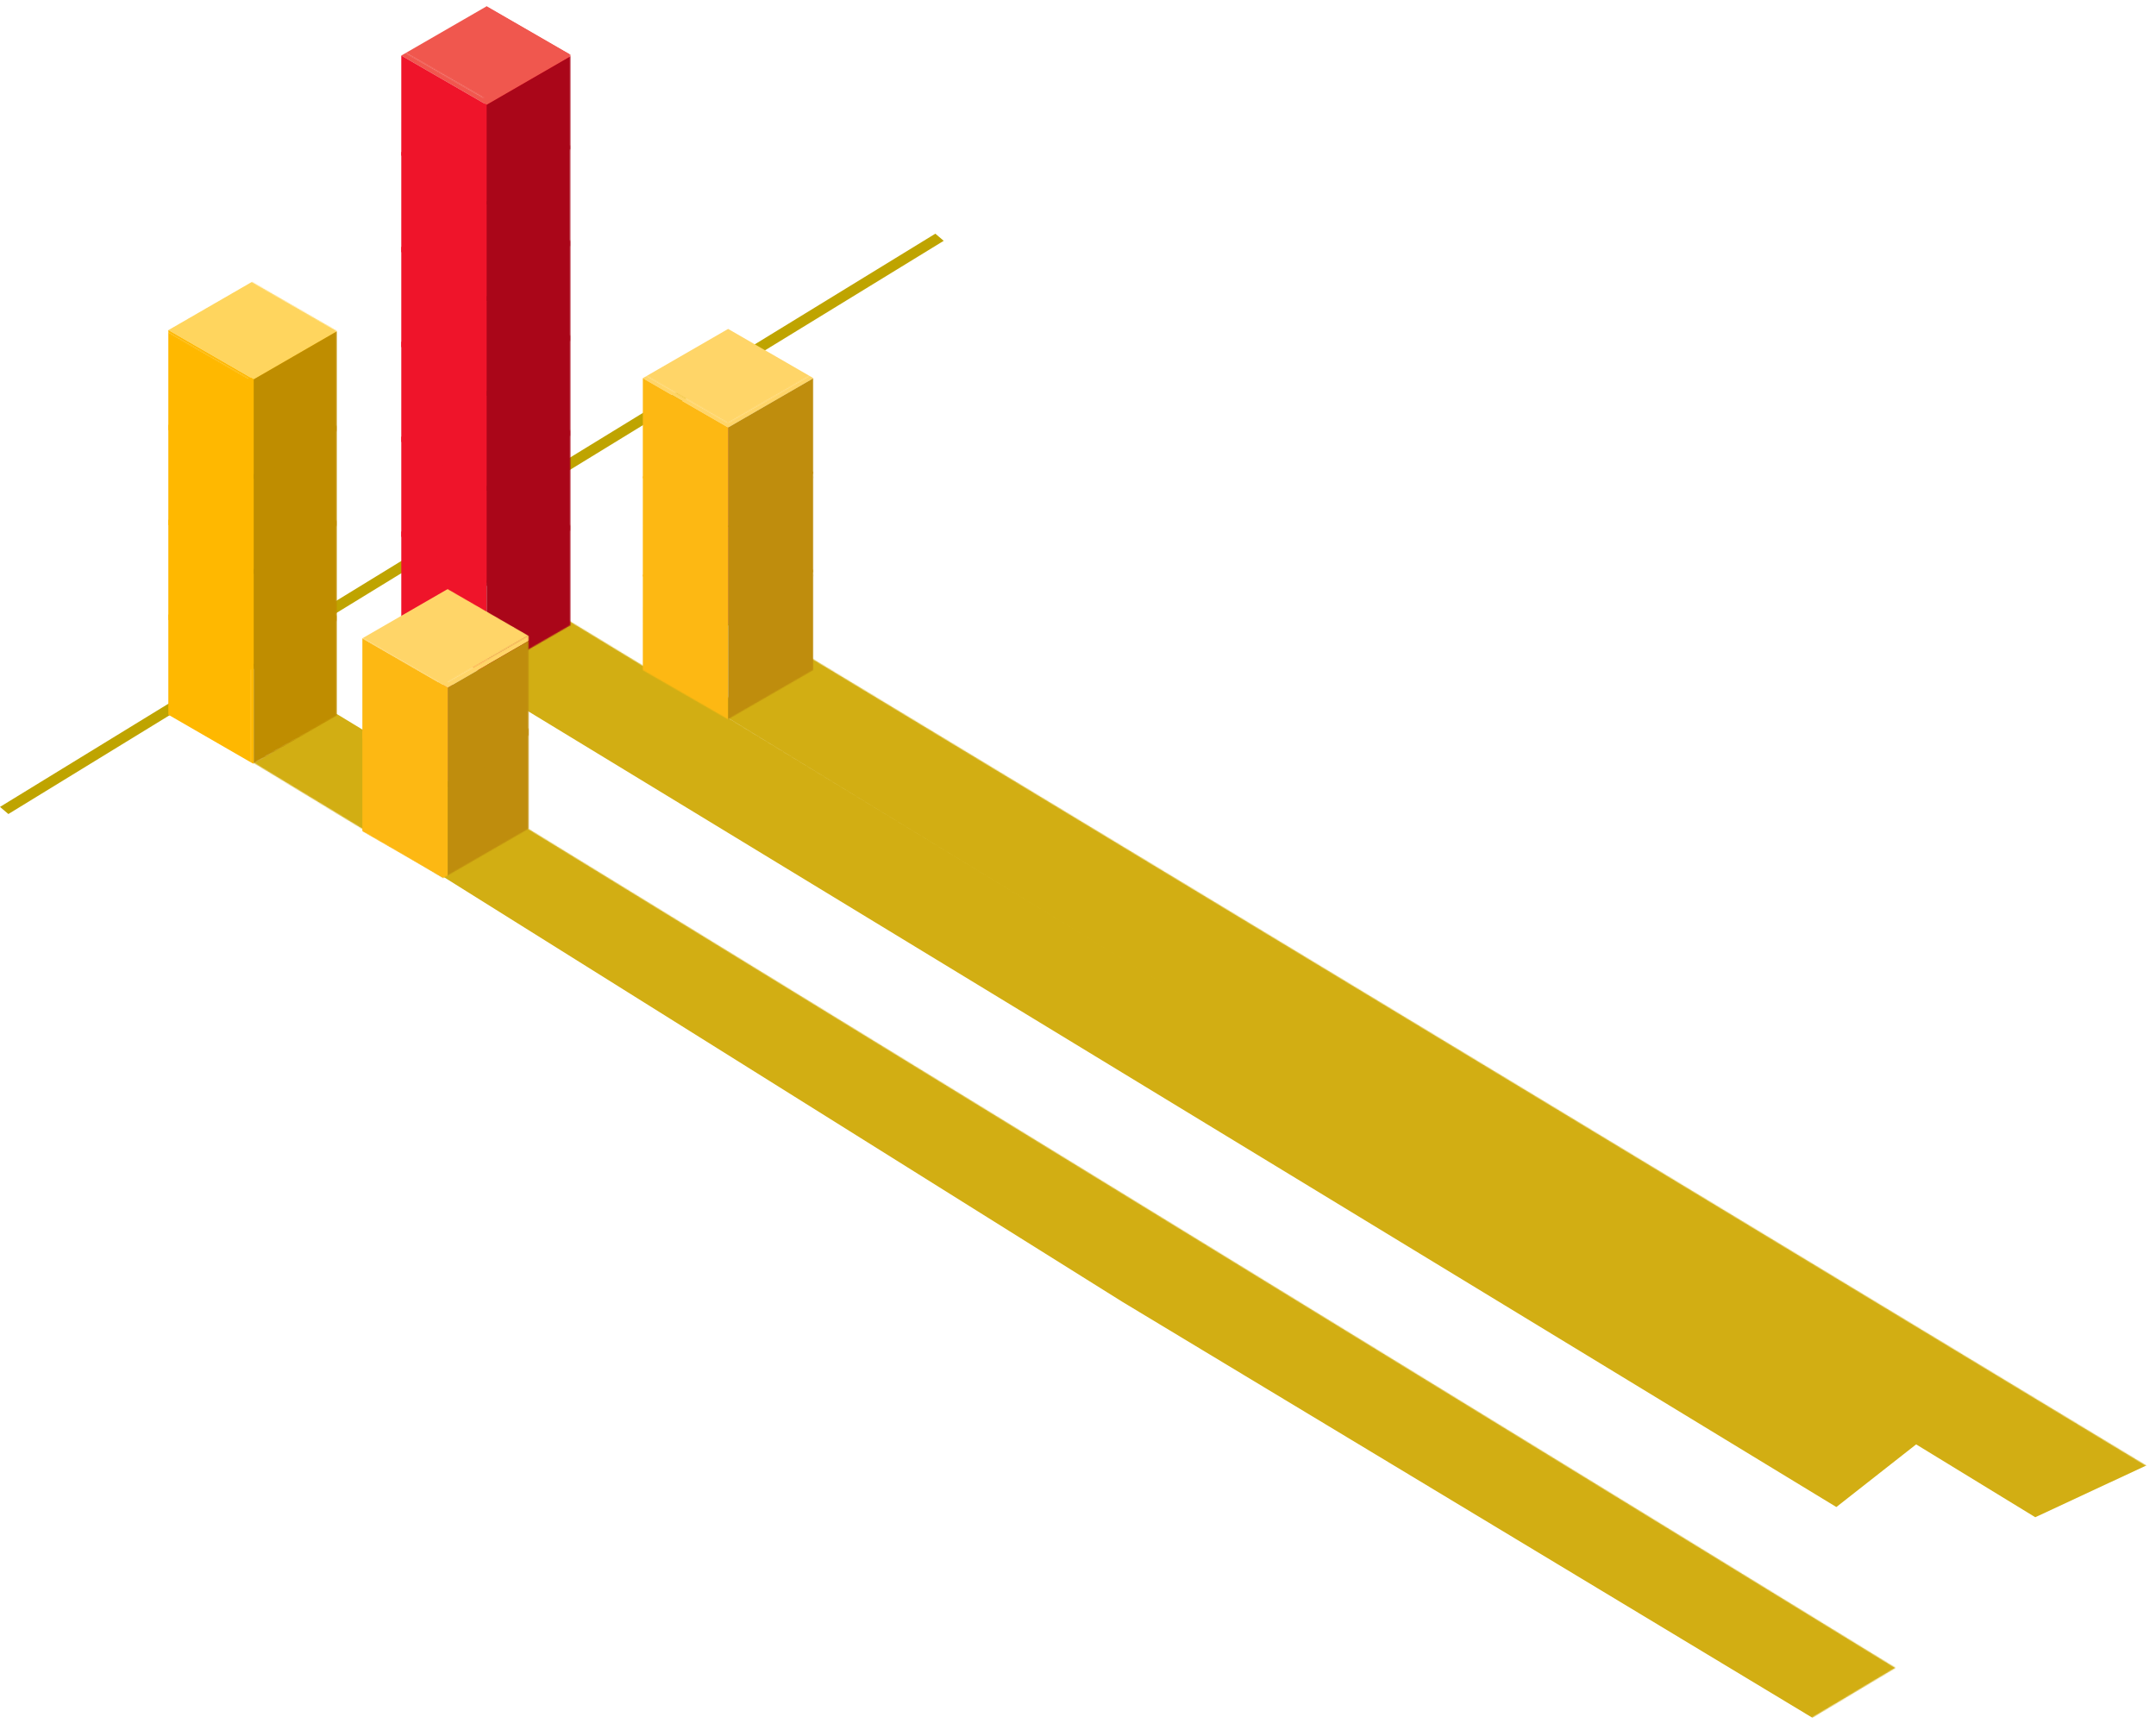 <svg viewBox="0 0 2067 1664" fill="none" xmlns="http://www.w3.org/2000/svg"><mask id="mask0" maskUnits="userSpaceOnUse" x="457" y="591" width="1386" height="858"><path d="M1760.87 1448.3l81.69-64.14L538.72 591 457 655.14l1303.87 793.16z" fill="#D2AE13"/></mask><g mask="url(#mask0)"><path d="M1760.55 1444.83l81.69-64.14L538.4 587.53l-81.72 64.14 1303.87 793.16z" fill="#D2AE13"/></g><mask id="mask1" maskUnits="userSpaceOnUse" x="243" y="621" width="1804" height="845"><path fill-rule="evenodd" clip-rule="evenodd" d="M505.31 793.108l-80.81 48.36L243.43 731.47l80.8-48.35 181.08 109.988z" fill="#D2AE13"/></mask><g mask="url(#mask1)"><path fill-rule="evenodd" clip-rule="evenodd" d="M506.81 796.236L426 844.596 241.43 732.47l80.8-48.35 184.58 112.116z" fill="#D2AE13"/></g><mask id="mask2" maskUnits="userSpaceOnUse" x="395" y="605" width="1611" height="1043"><path fill-rule="evenodd" clip-rule="evenodd" d="M1817.15 1599l-80.81 48.36-682.15-411.17-659-412.5 84.5-45.5L1817.15 1599z" fill="#D2AE13"/></mask><g mask="url(#mask2)"><path fill-rule="evenodd" clip-rule="evenodd" d="M1839.15 1611l-80.81 48.36-682.15-411.17-659-412.5 84.5-45.5L1839.15 1611z" fill="#D2AE13"/></g><mask id="mask3" maskUnits="userSpaceOnUse" x="680" y="616" width="1386" height="849"><path fill-rule="evenodd" clip-rule="evenodd" d="M2065.86 1410.08l-110.59 51.52L680.8 682.244l79.193-62.041L2065.86 1410.08z" fill="#D2AE13"/></mask><g mask="url(#mask3)"><path fill-rule="evenodd" clip-rule="evenodd" d="M2061.85 1403.09l-110.59 51.52L676.782 675.254l79.194-62.04L2061.85 1403.09z" fill="#D2AE13"/></g><path d="M904.76 230.87L8.03 780.43 0 773.6l896.73-549.56 8.03 6.83z" fill="#BFA400"/><mask id="mask4" maskUnits="userSpaceOnUse" x="383" y="0" width="164" height="647"><path d="M546.41 503.87l-81.84-47.26-.01 95.84 81.85 47.26v-95.84z" fill="#fff"/><path d="M546.69 503.67l-81.83 47.25-81.85-47.25 81.85-47.26 81.83 47.26z" fill="#fff"/><path d="M464.86 550.92l-81.85-47.25-.01 95.83 81.86 47.26v-95.84zM464.86 550.92l81.83-47.25v95.83l-81.83 47.26v-95.84z" fill="#fff"/><path d="M546.41 412.9l-81.84-47.26-.01 95.84 81.85 47.26V412.9z" fill="#fff"/><path d="M546.69 412.7l-81.83 47.25-81.85-47.25 81.85-47.26 81.83 47.26zM464.86 459.95l-81.85-47.25-.01 95.83 81.86 47.26v-95.84z" fill="#fff"/><path d="M464.86 459.95l81.83-47.25v95.83l-81.83 47.26v-95.84z" fill="#fff"/><path d="M546.41 321.93l-81.84-47.26-.01 95.84 81.85 47.26v-95.84z" fill="#fff"/><path d="M546.69 321.73l-81.83 47.25-81.85-47.25 81.85-47.26 81.83 47.26zM464.86 368.98l-81.85-47.25-.01 95.83 81.86 47.26v-95.84z" fill="#fff"/><path d="M464.86 368.98l81.83-47.25v95.83l-81.83 47.26v-95.84z" fill="#fff"/><path d="M546.41 230.96l-81.84-47.26-.01 95.84 81.85 47.26v-95.84z" fill="#fff"/><path d="M546.69 230.76l-81.83 47.25-81.85-47.25 81.85-47.25 81.83 47.25zM464.86 278.01l-81.85-47.25-.01 95.83 81.86 47.26v-95.84z" fill="#fff"/><path d="M464.86 278.01l81.83-47.25v95.83l-81.83 47.26v-95.84zM546.69 139.79l-81.83 47.25-81.85-47.25 81.85-47.25 81.83 47.25z" fill="#fff"/><path d="M464.86 187.04l-81.85-47.25-.01 95.84 81.86 47.25v-95.84zM464.86 187.04l81.83-47.25v95.84l-81.83 47.25v-95.84z" fill="#fff"/><path d="M546.41 47.45L464.57.2l-.01 95.83 81.85 47.26V47.45z" fill="#fff"/><path d="M546.69 47.25L464.86 94.5l-81.85-47.25L464.86 0l81.83 47.25z" fill="#fff"/><path d="M464.86 94.5l-81.85-47.25-.01 95.84 81.86 47.25V94.5zM464.86 94.5l81.83-47.25v95.84l-81.83 47.25V94.5z" fill="#fff"/></mask><g mask="url(#mask4)"><path d="M548.12 509.87l-81.84-47.26-.01 95.84 81.85 47.26v-95.84z" fill="#EF142A"/><path d="M548.4 509.67l-81.83 47.25-81.85-47.25 81.85-47.26 81.83 47.26z" fill="#EF142A"/><path d="M466.57 556.92l-81.85-47.25-.01 95.83 81.86 47.26v-95.84z" fill="#EF142A"/><path d="M466.57 556.92l81.83-47.25v95.83l-81.83 47.26v-95.84z" fill="#AA0619"/><path d="M548.12 418.9l-81.84-47.26-.01 95.84 81.85 47.26V418.9z" fill="#EF142A"/><path d="M548.4 418.7l-81.83 47.25-81.85-47.25 81.85-47.26 81.83 47.26z" fill="#EF142A"/><path d="M466.57 465.95l-81.85-47.25-.01 95.83 81.86 47.26v-95.84z" fill="#EF142A"/><path d="M466.57 465.95l81.83-47.25v95.83l-81.83 47.26v-95.84z" fill="#AA0619"/><path d="M548.12 327.93l-81.84-47.26-.01 95.84 81.85 47.26v-95.84z" fill="#EF142A"/><path d="M548.4 327.73l-81.83 47.25-81.85-47.25 81.85-47.26 81.83 47.26z" fill="#EF142A"/><path d="M466.57 374.98l-81.85-47.25-.01 95.83 81.86 47.26v-95.84z" fill="#EF142A"/><path d="M466.57 374.98l81.83-47.25v95.83l-81.83 47.26v-95.84z" fill="#AA0619"/><path d="M548.12 236.96l-81.84-47.26-.01 95.84 81.85 47.26v-95.84z" fill="#EF142A"/><path d="M548.4 236.76l-81.83 47.25-81.85-47.25 81.85-47.25 81.83 47.25z" fill="#EF142A"/><path d="M466.57 284.01l-81.85-47.25-.01 95.83 81.86 47.26v-95.84z" fill="#EF142A"/><path d="M466.57 284.01l81.83-47.25v95.83l-81.83 47.26v-95.84z" fill="#AA0619"/><path d="M548.4 145.79l-81.83 47.25-81.85-47.25 81.85-47.25 81.83 47.25z" fill="#EF142A"/><path d="M466.57 193.04l-81.85-47.25-.01 95.84 81.86 47.25v-95.84z" fill="#EF142A"/><path d="M466.57 193.04l81.83-47.25v95.84l-81.83 47.25v-95.84z" fill="#AA0619"/><path d="M548.12 53.45L466.28 6.2l-.01 95.83 81.85 47.26V53.45z" fill="#EF142A"/><path d="M548.4 53.25l-81.83 47.25-81.85-47.25L466.57 6l81.83 47.25z" fill="#F0574E"/><path d="M466.57 100.5l-81.85-47.25-.01 95.84 81.86 47.25V100.5z" fill="#EF142A"/><path d="M466.57 100.5l81.83-47.25v95.84l-81.83 47.25V100.5z" fill="#AA0619"/></g><mask id="mask5" maskUnits="userSpaceOnUse" x="159" y="270" width="164" height="464"><path d="M322.41 590.36l-81.85-47.25v95.84l81.85 47.25v-95.84z" fill="#fff"/><path d="M322.69 590.16l-81.84 47.26L159 590.16l81.85-47.25 81.84 47.25zm-81.84 47.26L159 590.16V686l81.85 47.26v-95.84z" fill="#fff"/><path d="M240.85 637.42l81.84-47.26V686l-81.84 47.26v-95.84z" fill="#fff"/><path d="M322.41 499.39l-81.85-47.25v95.84l81.85 47.25v-95.84z" fill="#fff"/><path d="M322.69 499.19l-81.84 47.26L159 499.19l81.85-47.25 81.84 47.25z" fill="#fff"/><path d="M240.85 546.45L159 499.19v95.84l81.85 47.26v-95.84zM240.85 546.45l81.84-47.26v95.84l-81.84 47.26v-95.84z" fill="#fff"/><path d="M322.41 408.42l-81.85-47.25v95.84l81.85 47.25v-95.84z" fill="#fff"/><path d="M322.69 408.22l-81.84 47.26L159 408.22l81.85-47.25 81.84 47.25z" fill="#fff"/><path d="M240.85 455.48L159 408.22v95.84l81.85 47.26v-95.84zM240.85 455.48l81.84-47.26v95.84l-81.84 47.26v-95.84z" fill="#fff"/><path d="M322.41 317.45l-81.85-47.25v95.84l81.85 47.26v-95.85z" fill="#fff"/><path d="M322.69 317.25l-81.84 47.26L159 317.25 240.85 270l81.84 47.25z" fill="#fff"/><path d="M240.85 364.51L159 317.25v95.84l81.85 47.26v-95.84zM240.85 364.51l81.84-47.26v95.84l-81.84 47.26v-95.84z" fill="#fff"/></mask><g mask="url(#mask5)"><path d="M324.79 589.57l-81.85-47.25v95.84l81.85 47.25v-95.84z" fill="#FFB800"/><path d="M325.07 589.37l-81.84 47.26-81.85-47.26 81.85-47.25 81.84 47.25zm-81.84 47.26l-81.85-47.26v95.84l81.85 47.26v-95.84z" fill="#FFB800"/><path d="M243.23 636.63l81.84-47.26v95.84l-81.84 47.26v-95.84z" fill="#BF8D00"/><path d="M324.79 498.6l-81.85-47.25v95.84l81.85 47.25V498.6z" fill="#FFB800"/><path d="M325.07 498.4l-81.84 47.26-81.85-47.26 81.85-47.25 81.84 47.25z" fill="#FFB800"/><path d="M243.23 545.66l-81.85-47.26v95.84l81.85 47.26v-95.84z" fill="#FFB800"/><path d="M243.23 545.66l81.84-47.26v95.84l-81.84 47.26v-95.84z" fill="#BF8D00"/><path d="M324.79 407.63l-81.85-47.25v95.84l81.85 47.25v-95.84z" fill="#FFB800"/><path d="M325.07 407.43l-81.84 47.26-81.85-47.26 81.85-47.25 81.84 47.25z" fill="#FFB800"/><path d="M243.23 454.69l-81.85-47.26v95.84l81.85 47.26v-95.84z" fill="#FFB800"/><path d="M243.23 454.69l81.84-47.26v95.84l-81.84 47.26v-95.84z" fill="#BF8D00"/><path d="M324.79 316.66l-81.85-47.25v95.84l81.85 47.26v-95.85z" fill="#FFB800"/><path d="M325.07 316.46l-81.84 47.26-81.85-47.26 81.85-47.25 81.84 47.25z" fill="#FFD55E"/><path d="M243.23 363.72l-81.85-47.26v95.84l81.85 47.26v-95.84z" fill="#FFB800"/><path d="M243.23 363.72l81.84-47.26v95.84l-81.84 47.26v-95.84z" fill="#BF8D00"/></g><mask id="mask6" maskUnits="userSpaceOnUse" x="616" y="311" width="164" height="379"><path d="M779.7 546.47l-81.84 47.25-81.85-47.25 81.85-47.26 81.84 47.26z" fill="#fff"/><path d="M697.86 593.72l-81.85-47.25-.01 95.83 81.86 47.26v-95.84zM697.86 593.72l81.84-47.25v95.83l-81.84 47.26v-95.84zM779.7 452.36l-81.84 47.25-81.85-47.25 81.85-47.25 81.84 47.25z" fill="#fff"/><path d="M697.86 499.61l-81.85-47.25-.01 95.84 81.86 47.25v-95.84zM697.86 499.61l81.84-47.25v95.84l-81.84 47.25v-95.84zM779.7 358.25l-81.84 47.26-81.85-47.26L697.86 311l81.84 47.25z" fill="#fff"/><path d="M697.86 405.51l-81.85-47.26-.01 95.84 81.86 47.26v-95.84zM697.86 405.51l81.84-47.26v95.84l-81.84 47.26v-95.84z" fill="#fff"/></mask><g mask="url(#mask6)"><path d="M779.91 550.81l-81.84 47.25-81.85-47.25 81.85-47.26 81.84 47.26z" fill="#FF8A7A"/><path d="M698.07 598.06l-81.85-47.25-.01 95.83 81.86 47.26v-95.84z" fill="#FDB813"/><path d="M698.07 598.06l81.84-47.25v95.83l-81.84 47.26v-95.84z" fill="#BF8D0D"/><path d="M779.91 456.7l-81.84 47.25-81.85-47.25 81.85-47.25 81.84 47.25z" fill="#FF8A7A"/><path d="M698.07 503.95l-81.85-47.25-.01 95.84 81.86 47.25v-95.84z" fill="#FDB813"/><path d="M698.07 503.95l81.84-47.25v95.84l-81.84 47.25v-95.84z" fill="#BF8D0D"/><path d="M779.91 362.59l-81.84 47.26-81.85-47.26 81.85-47.25 81.84 47.25z" fill="#FFD568"/><path d="M698.07 409.85l-81.85-47.26-.01 95.84 81.86 47.26v-95.84z" fill="#FDB813"/><path d="M698.07 409.85l81.84-47.26v95.84l-81.84 47.26v-95.84z" fill="#BF8D0D"/></g><mask id="mask7" maskUnits="userSpaceOnUse" x="343" y="562" width="164" height="280"><path d="M506.69 698.65l-81.84 47.26L343 698.65l81.85-47.25 81.84 47.25z" fill="#fff"/><path d="M424.85 745.91L343 698.65v95.84l81.85 47.26v-95.84zM424.85 745.91l81.84-47.26v95.84l-81.84 47.26v-95.84zM506.69 609.25l-81.84 47.26L343 609.25 424.85 562l81.84 47.25z" fill="#fff"/><path d="M424.85 656.51L343 609.25v95.84l81.85 47.26v-95.84zM424.85 656.51l81.84-47.26v95.84l-81.84 47.26v-95.84z" fill="#fff"/></mask><g mask="url(#mask7)"><path d="M511.1 701.35l-81.84 47.26-81.85-47.26 81.85-47.25 81.84 47.25z" fill="#FF8A7A"/><path d="M429.26 748.61l-81.85-47.26v95.84l81.85 47.26v-95.84z" fill="#FDB813"/><path d="M429.26 748.61l81.84-47.26v95.84l-81.84 47.26v-95.84z" fill="#BF8D0D"/><path d="M511.1 611.95l-81.84 47.26-81.85-47.26 81.85-47.25 81.84 47.25z" fill="#FFD568"/><path d="M429.26 659.21l-81.85-47.26v95.84l81.85 47.26v-95.84z" fill="#FDB813"/><path d="M429.26 659.21l81.84-47.26v95.84l-81.84 47.26v-95.84z" fill="#BF8D0D"/></g></svg>